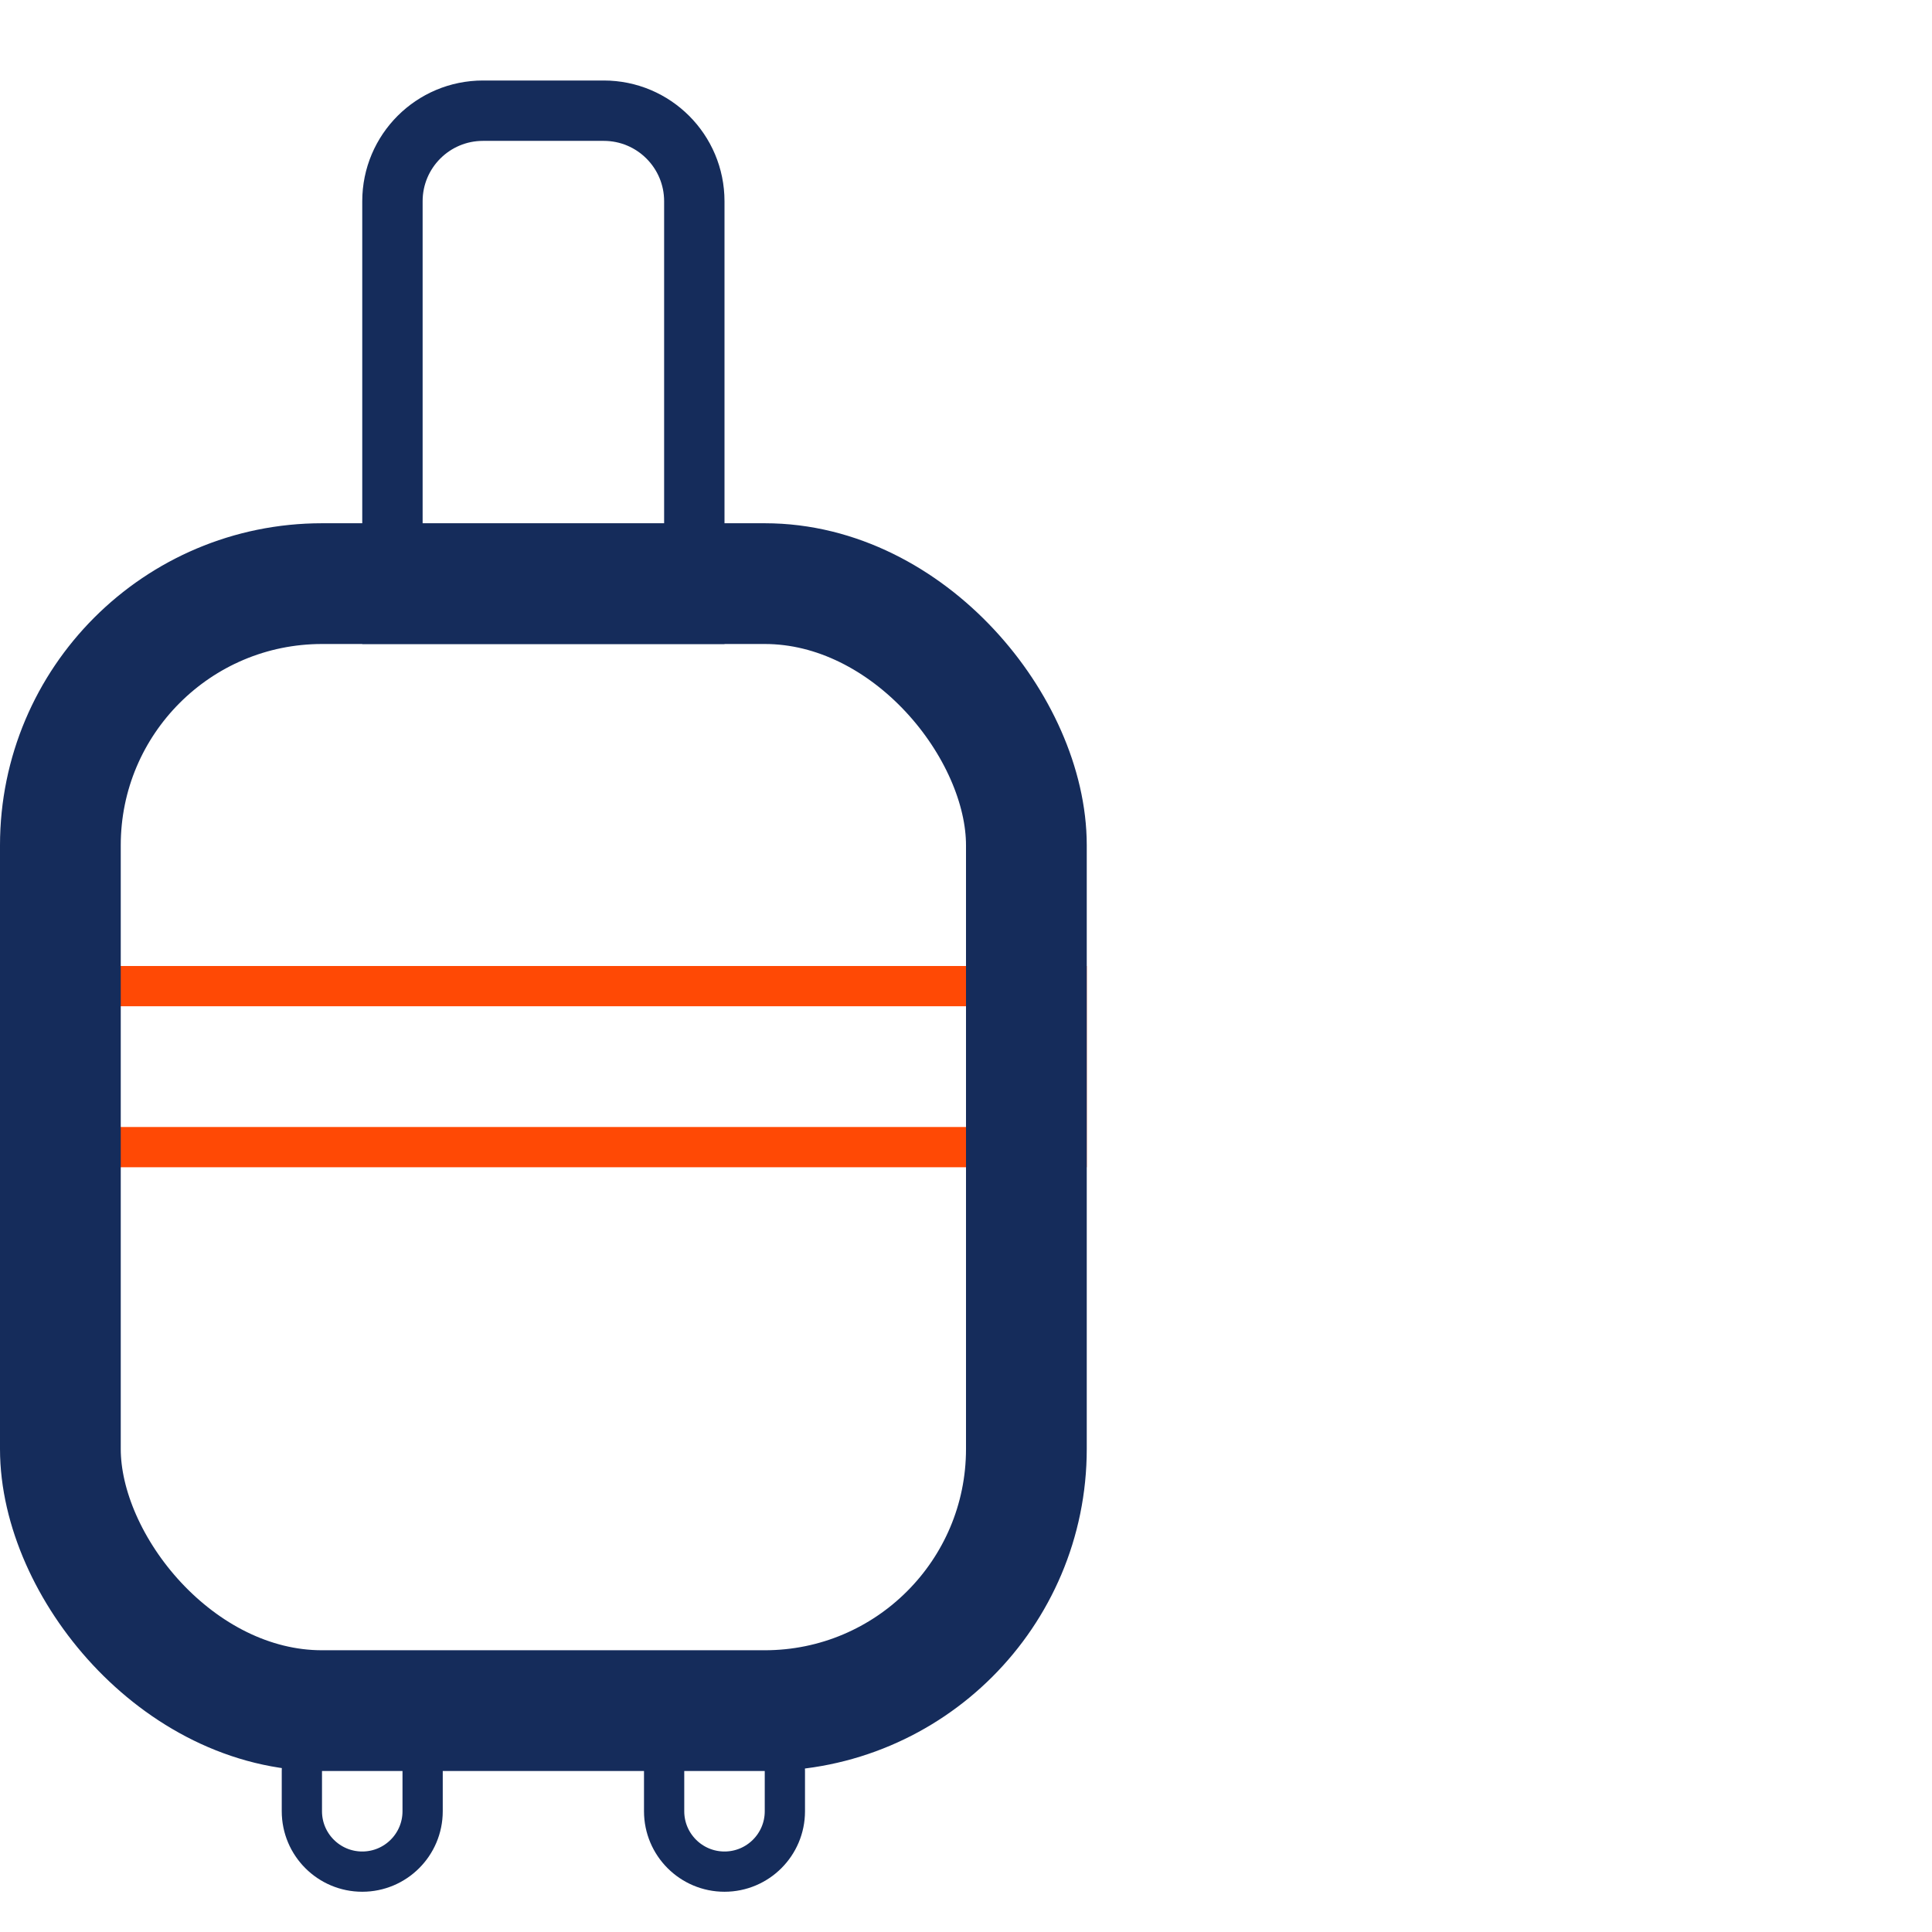 <svg width="48" height="48" viewBox="0 0 48 48" fill="none" xmlns="http://www.w3.org/2000/svg">
<rect width="48" height="48" fill="white"/>
<path d="M9.75 5C9.75 3.757 10.757 2.75 12 2.75H15C16.243 2.75 17.25 3.757 17.25 5V15.25H9.75V5Z" stroke="#152C5B" stroke-width="1.5"/>
<path d="M0.5 24.5H26.5V28.5H0.5V24.5Z" stroke="#FF4905"/>
<path d="M7.5 44C7.5 43.172 8.172 42.5 9 42.5C9.828 42.5 10.5 43.172 10.5 44V45C10.5 45.828 9.828 46.5 9 46.5C8.172 46.5 7.5 45.828 7.5 45V44Z" stroke="#152C5B"/>
<path d="M16.5 44C16.5 43.172 17.172 42.5 18 42.5C18.828 42.5 19.5 43.172 19.5 44V45C19.5 45.828 18.828 46.5 18 46.5C17.172 46.5 16.5 45.828 16.5 45V44Z" stroke="#152C5B"/>
<rect x="1.5" y="14.5" width="24" height="28" rx="6.5" stroke="#152C5B" stroke-width="3"/>
</svg>
